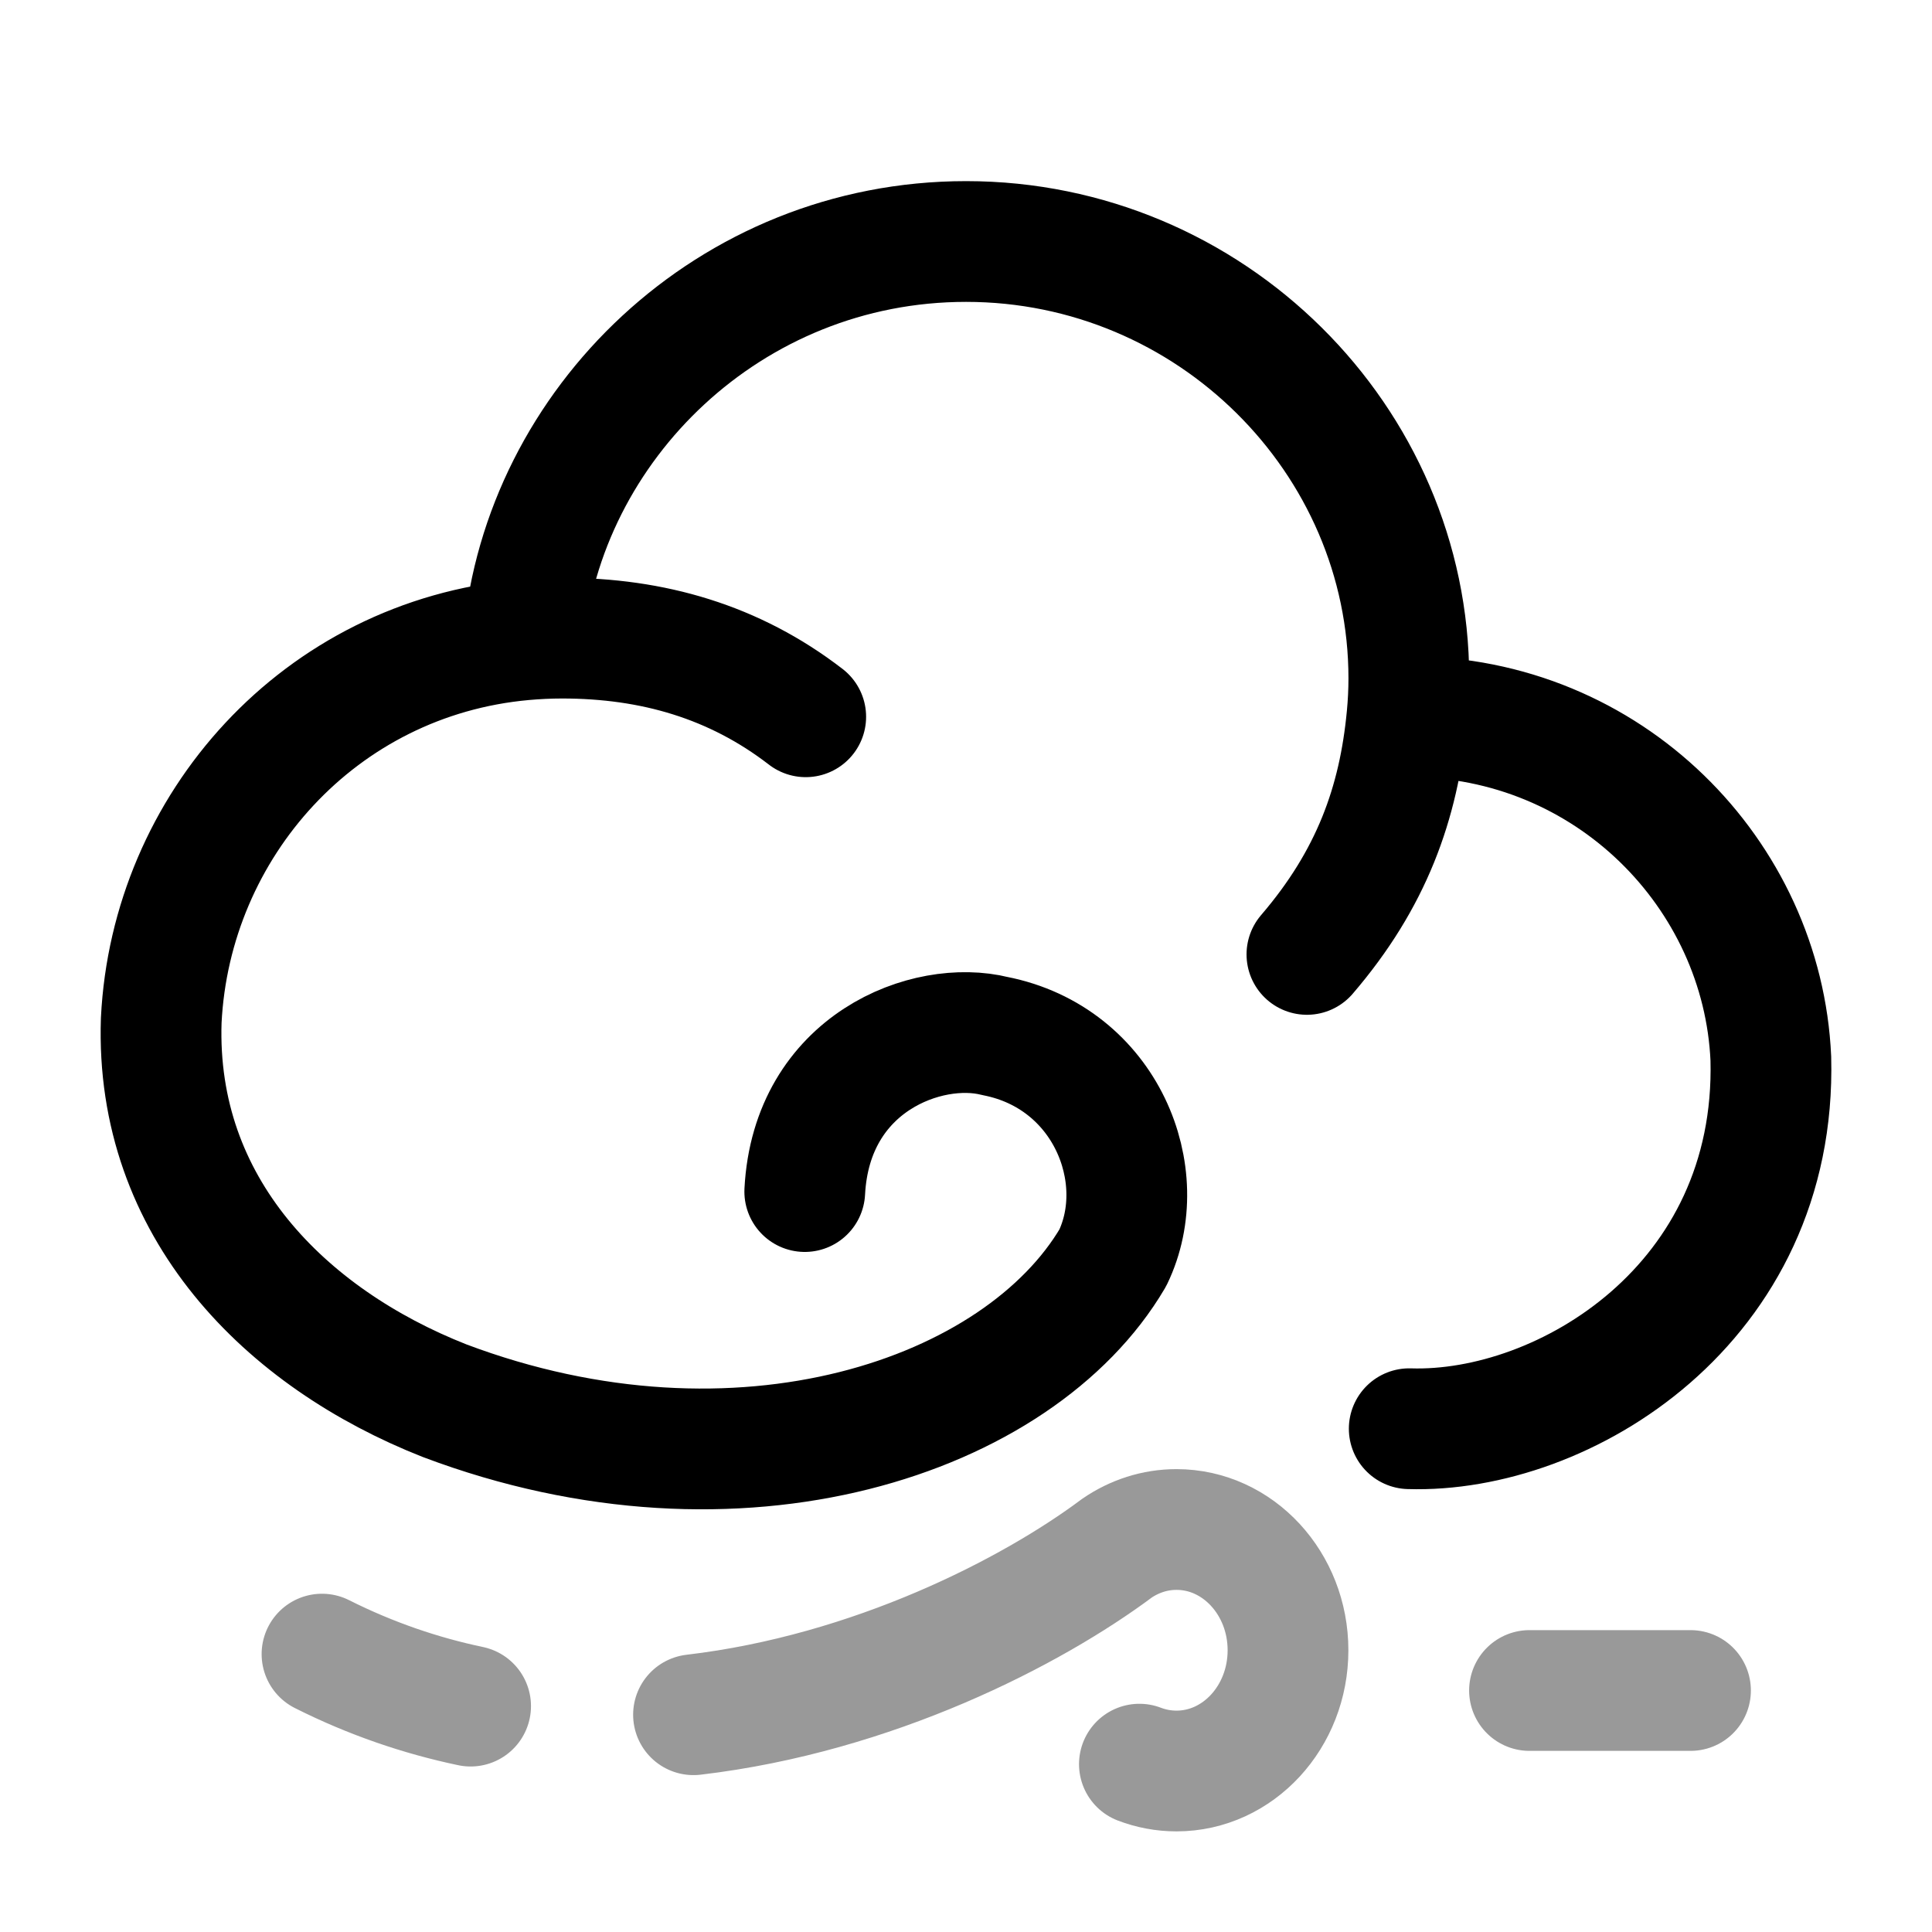 <svg width="24" height="24" viewBox="0 0 24 24" fill="none" xmlns="http://www.w3.org/2000/svg">
<path opacity="0.4" d="M14.154 21.915C14.298 21.97 14.454 22 14.615 22C15.38 22 16 21.328 16 20.5C16 19.672 15.38 19 14.615 19C14.344 19 14.091 19.085 13.877 19.231C12.816 20.023 10.85 21.038 8.615 21.301M5.846 21.194C5.228 21.064 4.609 20.854 4 20.548" stroke="currentColor" stroke-width="1.5" stroke-linecap="round"/>
<path opacity="0.4" d="M19 21C19.258 21 19.956 21 21 21" stroke="currentColor" stroke-width="1.5" stroke-linecap="round"/>
<path d="M17.478 8.902C17.486 8.902 17.493 8.902 17.501 8.902C19.985 8.902 21.896 10.86 21.998 13.15C22.076 16.2 19.425 17.808 17.506 17.748M17.478 8.902C17.493 8.745 17.501 8.587 17.501 8.427C17.501 5.46 15.037 3 12.001 3C9.062 3 6.745 5.277 6.503 7.949M17.478 8.902C17.376 9.979 17.038 10.92 16.235 11.856M6.503 7.949C3.968 8.178 2.123 10.26 2.003 12.675C1.925 15 3.544 16.62 5.523 17.4C9.182 18.78 12.66 17.604 13.824 15.624C14.316 14.604 13.74 13.14 12.36 12.87C11.521 12.66 10.081 13.2 9.997 14.802M6.503 7.949C6.661 7.935 6.821 7.927 6.983 7.927C8.108 7.927 9.122 8.22 10.009 8.904" stroke="currentColor" stroke-width="1.5" stroke-linecap="round" stroke-linejoin="round"/>
</svg>
